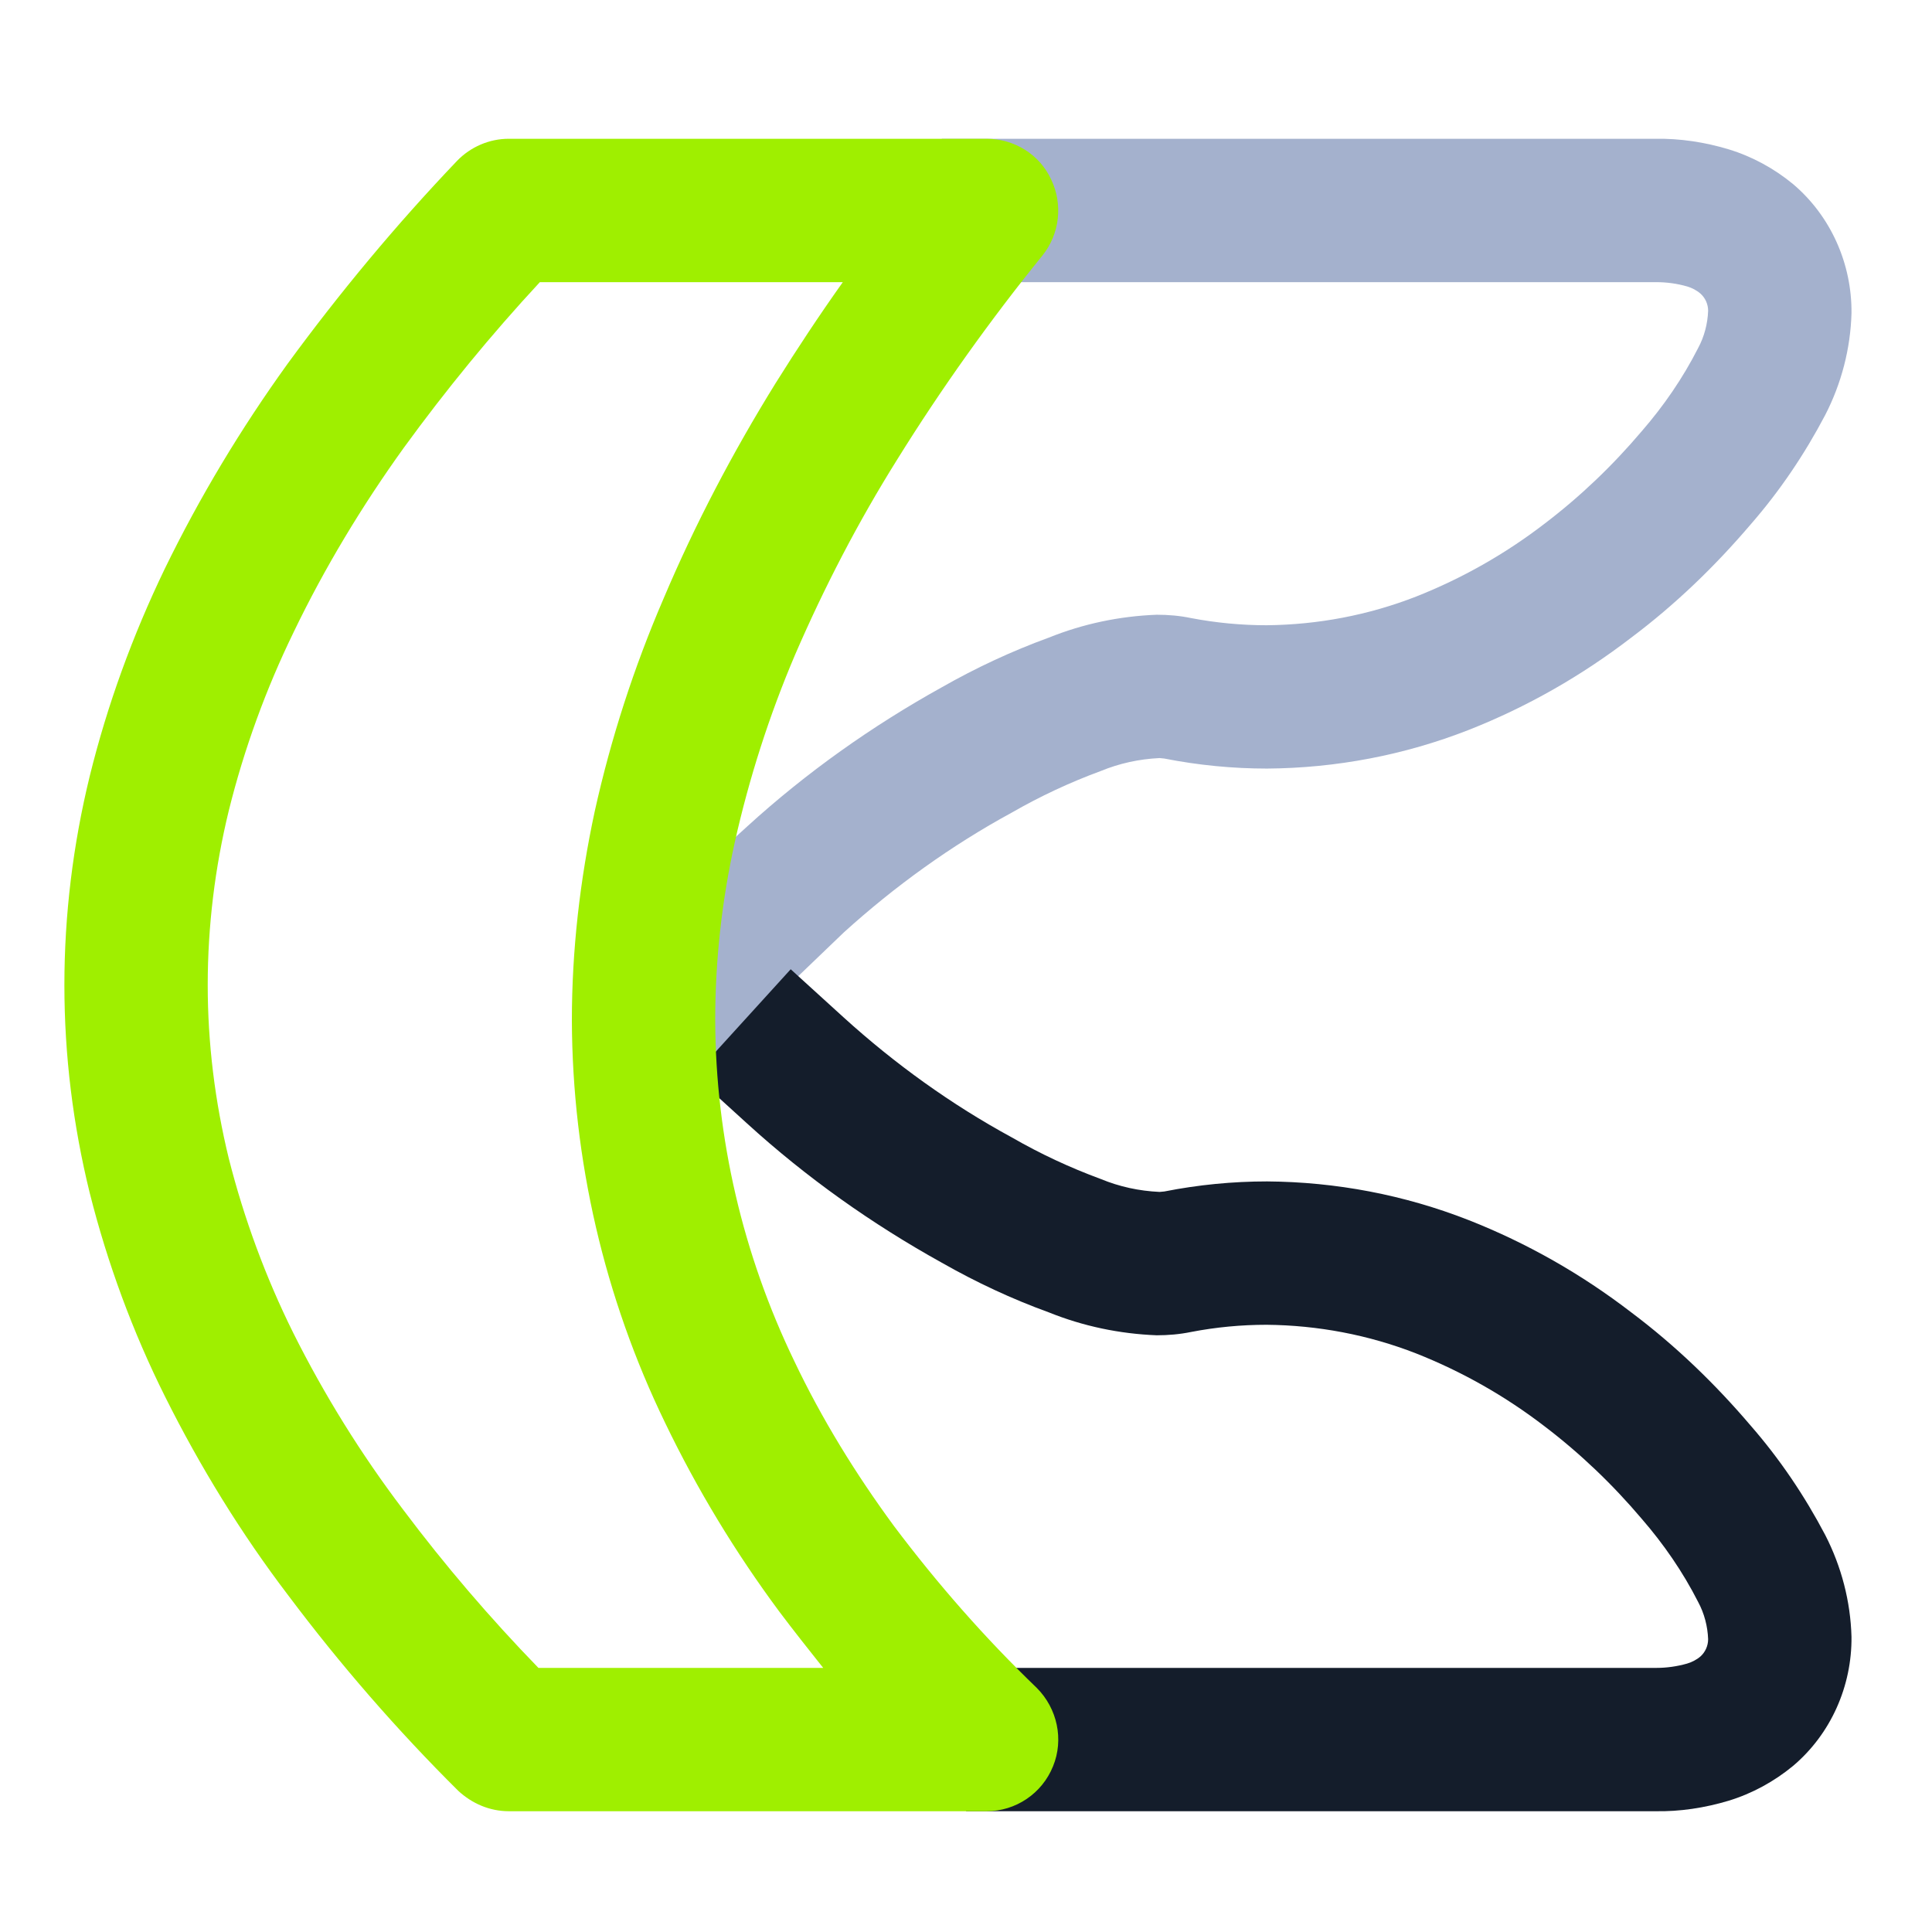 <svg width="64" height="64" viewBox="0 0 64 64" fill="none" xmlns="http://www.w3.org/2000/svg">
<path d="M35.849 9.347H33.475L31.195 4.597H35.849H54.828C55.651 4.583 56.473 4.708 57.265 4.947C58.041 5.184 58.769 5.579 59.401 6.101C60.652 7.163 61.349 8.745 61.333 10.376C61.301 11.547 61 12.703 60.463 13.747C59.781 15.045 58.959 16.264 57.993 17.372C56.807 18.764 55.492 20.031 54.036 21.123C52.389 22.389 50.585 23.419 48.655 24.179C46.517 25.017 44.253 25.444 41.975 25.46C40.835 25.46 39.695 25.349 38.571 25.128C38.524 25.128 38.46 25.112 38.413 25.112C37.732 25.144 37.084 25.287 36.467 25.54C35.437 25.919 34.456 26.379 33.521 26.916C31.512 28.008 29.644 29.355 27.951 30.889L23.185 35.464L22.996 28.975L24.753 27.376C26.716 25.587 28.884 24.052 31.195 22.769C32.335 22.12 33.521 21.567 34.741 21.123C35.88 20.664 37.084 20.411 38.317 20.364C38.697 20.364 39.077 20.395 39.457 20.475C40.281 20.632 41.12 20.712 41.959 20.712C43.652 20.696 45.331 20.379 46.913 19.761C48.432 19.16 49.857 18.353 51.155 17.356C52.343 16.453 53.419 15.425 54.384 14.285C55.112 13.447 55.745 12.528 56.252 11.531C56.457 11.151 56.568 10.724 56.584 10.296C56.584 10.075 56.489 9.869 56.331 9.727C56.204 9.616 56.047 9.536 55.888 9.489C55.556 9.393 55.207 9.347 54.875 9.347C54.859 9.347 54.859 9.347 54.843 9.347H35.849Z" fill="#A4B1CD"/>
<path d="M24.753 37.221L22.996 35.623L26.193 32.108L27.951 33.707C29.644 35.243 31.512 36.588 33.521 37.68C34.456 38.219 35.437 38.677 36.467 39.057C37.084 39.311 37.732 39.453 38.413 39.484C38.46 39.484 38.524 39.469 38.571 39.469C39.695 39.247 40.835 39.136 41.975 39.136C44.253 39.152 46.517 39.58 48.655 40.419C50.585 41.179 52.389 42.207 54.036 43.473C55.492 44.565 56.807 45.832 57.993 47.225C58.959 48.333 59.781 49.552 60.463 50.849C61 51.895 61.301 53.049 61.333 54.221C61.349 55.852 60.652 57.435 59.401 58.495C58.769 59.017 58.041 59.413 57.265 59.651C56.473 59.888 55.651 60.015 54.828 59.999H35.849H32L33.475 55.251H35.849H54.843C54.859 55.251 54.859 55.251 54.875 55.251C55.207 55.251 55.556 55.203 55.888 55.108C56.047 55.06 56.204 54.981 56.331 54.871C56.489 54.728 56.584 54.521 56.584 54.3C56.568 53.873 56.457 53.445 56.252 53.065C55.745 52.068 55.112 51.151 54.384 50.312C53.419 49.172 52.343 48.143 51.155 47.24C49.857 46.244 48.432 45.436 46.913 44.835C45.331 44.217 43.652 43.901 41.959 43.885C41.12 43.885 40.281 43.964 39.457 44.123C39.077 44.201 38.697 44.233 38.317 44.233C37.084 44.185 35.88 43.932 34.741 43.473C33.521 43.031 32.335 42.476 31.195 41.827C28.884 40.545 26.716 39.009 24.753 37.221Z" fill="#141D2B"/>
<path fill-rule="evenodd" clip-rule="evenodd" d="M16.855 4.597H32.683C33.601 4.597 34.44 5.12 34.82 5.943C35.216 6.767 35.105 7.748 34.535 8.46C32.793 10.613 31.179 12.876 29.723 15.219C28.425 17.292 27.301 19.461 26.336 21.693C25.481 23.703 24.816 25.777 24.341 27.897C23.913 29.829 23.692 31.808 23.692 33.803C23.708 37.712 24.611 41.559 26.304 45.072C27.221 47.003 28.345 48.824 29.612 50.549C31.052 52.464 32.62 54.253 34.345 55.915C35.025 56.596 35.247 57.624 34.883 58.511C34.519 59.413 33.648 59.999 32.683 59.999H16.855C16.221 59.999 15.635 59.745 15.176 59.319C13.151 57.308 11.267 55.139 9.557 52.86C7.989 50.803 6.629 48.587 5.473 46.275C4.397 44.123 3.557 41.843 2.972 39.516C2.419 37.268 2.133 34.957 2.133 32.631C2.133 30.304 2.419 27.977 2.972 25.713C3.557 23.339 4.397 21.044 5.457 18.844C6.613 16.469 7.975 14.205 9.525 12.053C11.251 9.695 13.119 7.447 15.144 5.325C15.588 4.867 16.205 4.597 16.855 4.597ZM17.883 9.347H27.919C27.143 10.439 26.399 11.563 25.687 12.703C24.277 14.981 23.028 17.356 21.983 19.825C21.001 22.104 20.241 24.447 19.703 26.869C19.212 29.148 18.944 31.475 18.944 33.803C18.96 38.424 20.02 42.983 22.031 47.129C23.091 49.331 24.357 51.42 25.813 53.383C26.288 54.016 26.779 54.633 27.269 55.251H17.836C16.237 53.604 14.733 51.847 13.356 50.011C11.963 48.175 10.744 46.212 9.715 44.155C8.797 42.303 8.085 40.371 7.579 38.376C7.12 36.493 6.881 34.561 6.881 32.631C6.881 30.684 7.12 28.737 7.579 26.853C8.085 24.811 8.813 22.817 9.731 20.933C10.76 18.796 11.995 16.755 13.372 14.839C14.765 12.924 16.268 11.088 17.883 9.347Z" fill="#9FEF00"/>
</svg>
